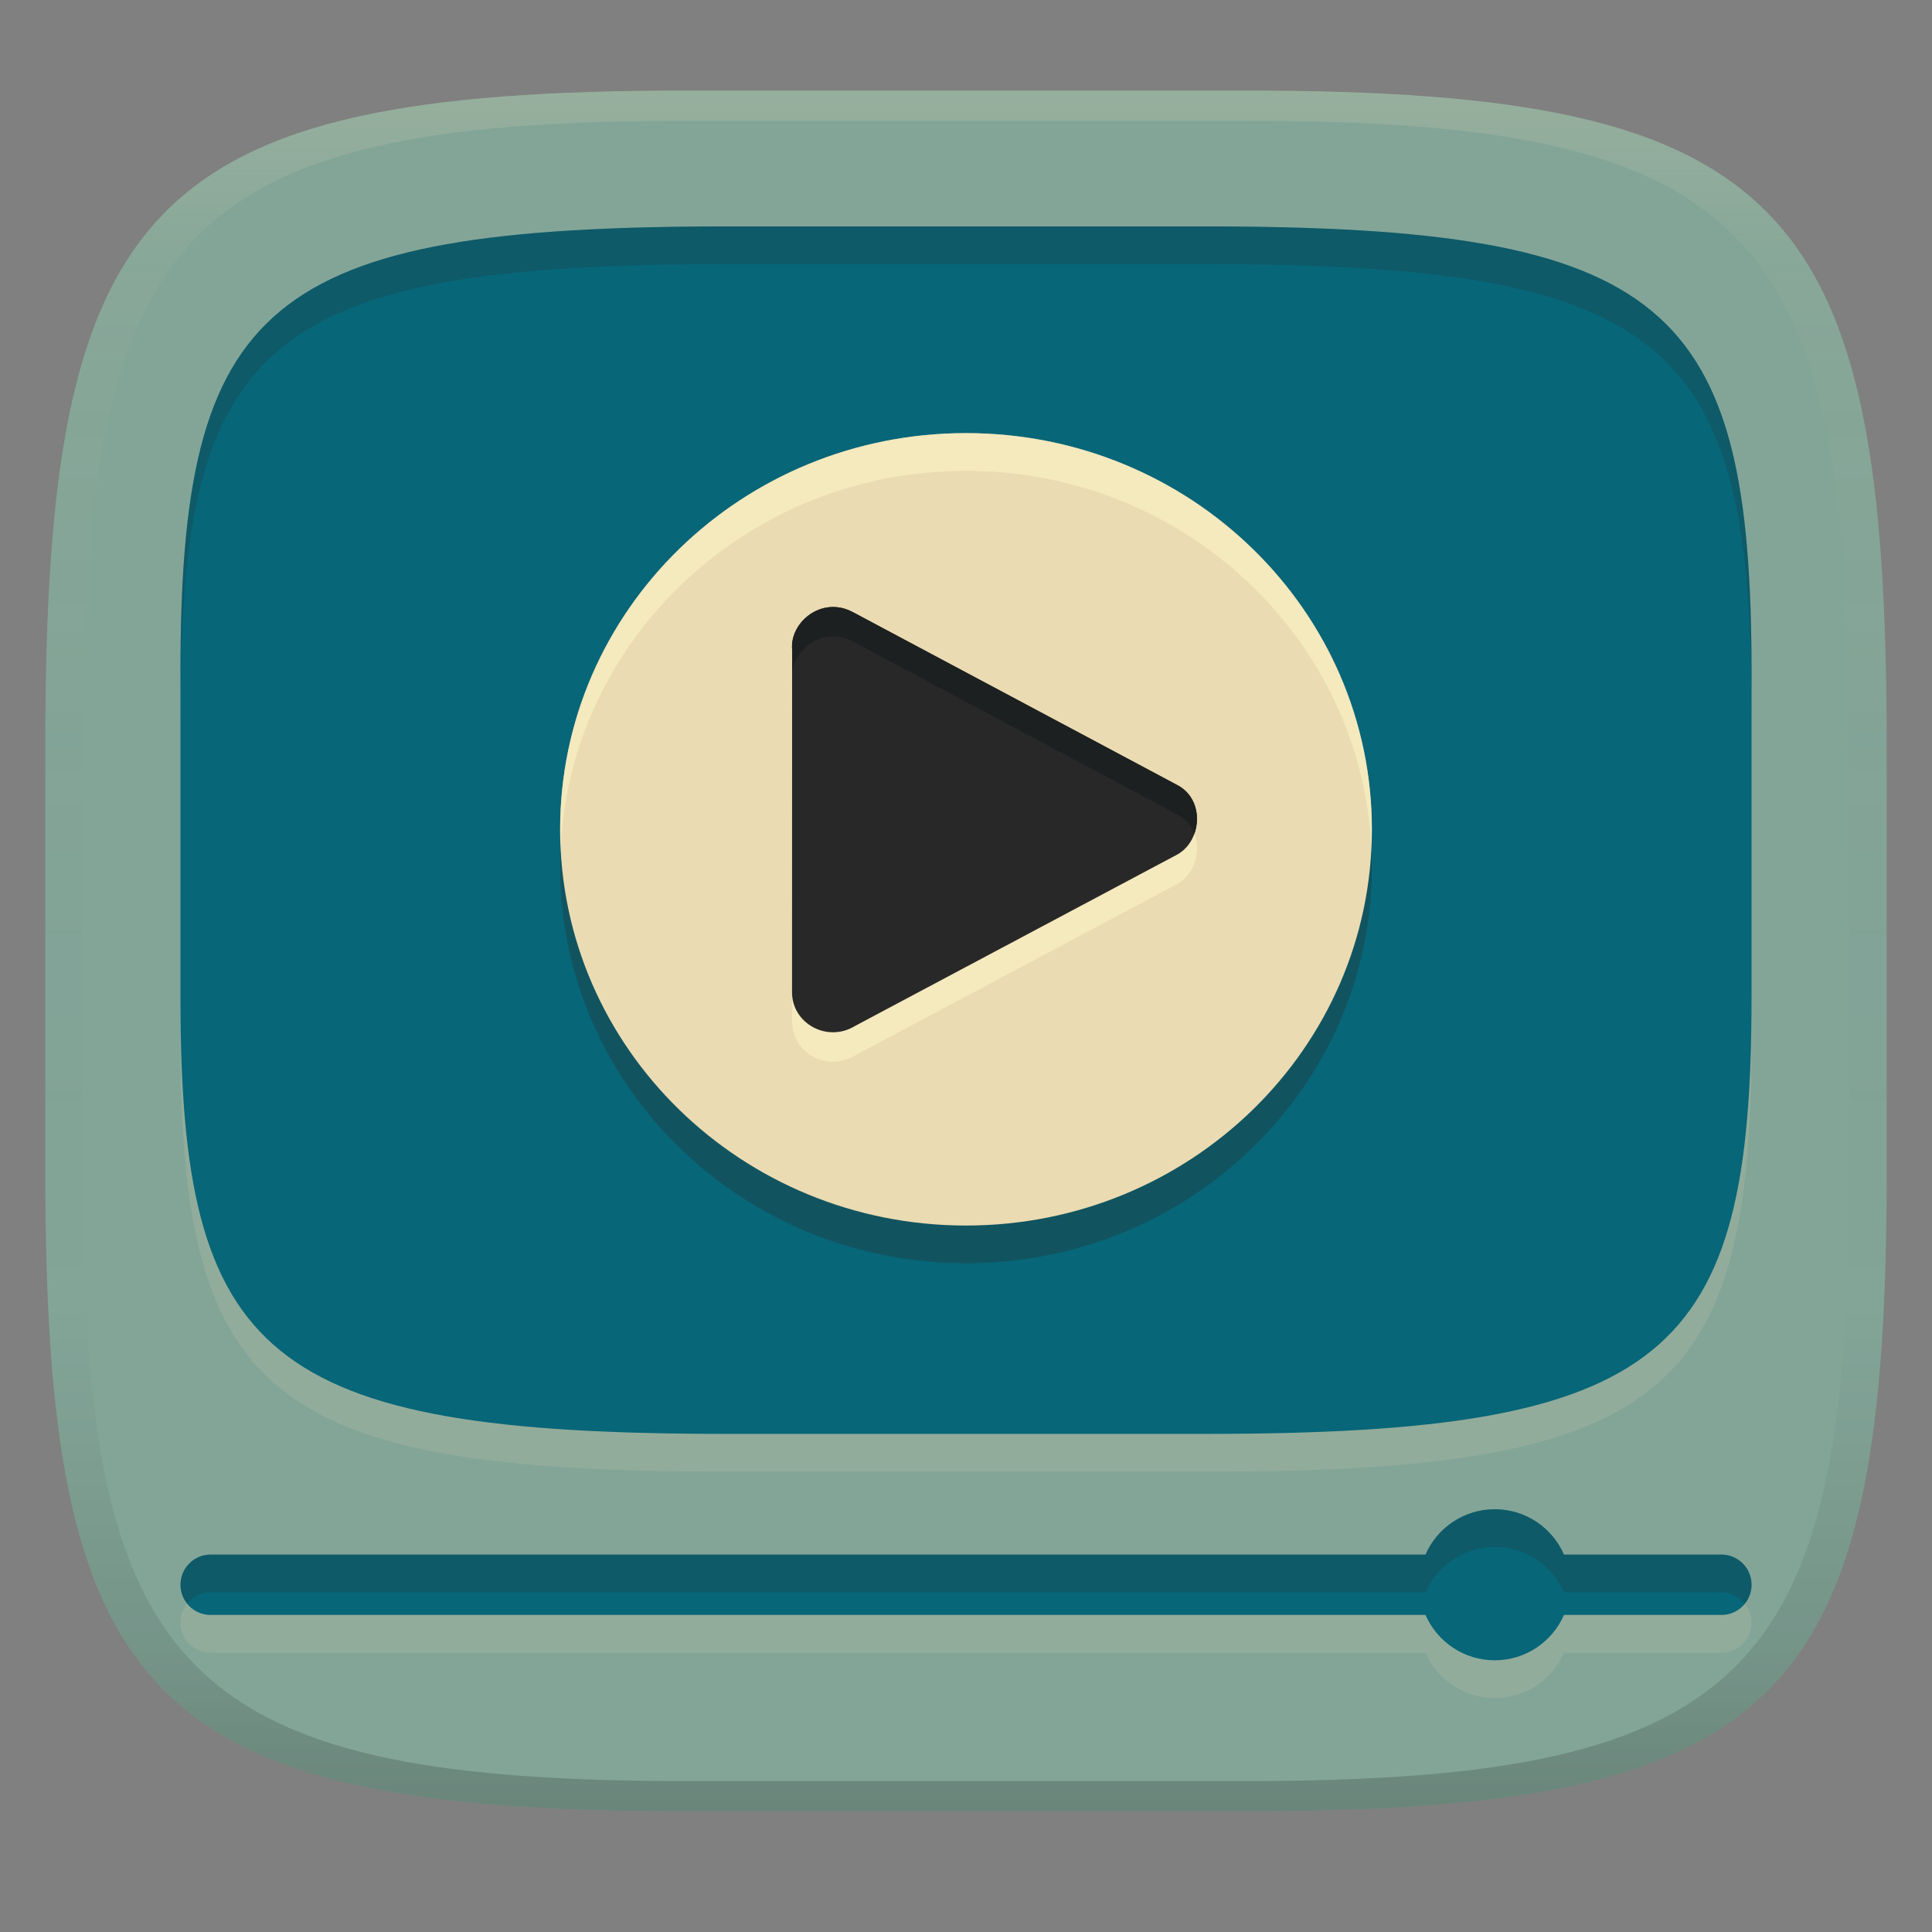 <svg width="256" height="256" version="1.1" xmlns="http://www.w3.org/2000/svg">
  <rect width="100%" height="100%" fill="#808080" stroke="none"/>
  <defs>
    <linearGradient id="linearGradient31" x1=".5" x2=".5" y2="1" gradientTransform="matrix(244,0,0,228,5.986,12)" gradientUnits="userSpaceOnUse">
      <stop stop-color="#ebdbb2" stop-opacity=".2" offset="0"/>
      <stop stop-color="#ebdbb2" stop-opacity=".05" offset=".1"/>
      <stop stop-opacity="0" offset=".704"/>
      <stop stop-opacity=".1" offset=".897"/>
      <stop stop-opacity=".2" offset="1"/>
    </linearGradient>
    <linearGradient id="linearGradient6" x1="140" x2="140" y1="12" y2="240" gradientUnits="userSpaceOnUse">
      <stop stop-color="#83a598" offset="0"/>
      <stop stop-color="#83a598" offset="1"/>
    </linearGradient>
  </defs>
  <path d="m165 12c72 0 85 15 85 87v56c0 70-13 85-85 85h-74c-72 0-85-15-85-85v-56c0-72 13-87 85-87z" fill="url(#linearGradient6)" style="isolation:isolate"/>
  <path d="m96.432 40c-61.429 0-72.52 10.197-72.52 59.145v38.07c0 47.588 11.091 57.785 72.52 57.785h63.137c61.429 0 72.52-10.197 72.52-57.785v-38.07c0-48.947-11.091-59.145-72.52-59.145zm101.63 164.98c-4.104 0-7.629 2.472-9.174 6.006h-160.97c-2.211 0-4.004 1.793-4.004 4.004 0 2.212 1.793 4.002 4.004 4.002h160.97c1.545 3.534 5.07 6.006 9.174 6.006 4.103 0 7.629-2.472 9.174-6.006h20.852c2.212 0 4.004-1.79 4.004-4.002 0-2.211-1.792-4.004-4.004-4.004h-20.852c-1.545-3.534-5.071-6.006-9.174-6.006z" fill="#ebdbb2" opacity=".15" stroke-width=".762" style="isolation:isolate"/>
  <path d="m96.432 30c-61.429 0-72.52 10.197-72.52 59.145v43.07c0 47.588 11.091 57.785 72.52 57.785h63.137c61.429 0 72.52-10.197 72.52-57.785v-43.07c0-48.947-11.091-59.145-72.52-59.145zm101.63 169.98c-4.104 0-7.629 2.472-9.174 6.006h-160.97c-2.211 0-4.004 1.793-4.004 4.004 0 2.212 1.793 4.002 4.004 4.002h160.97c1.545 3.534 5.07 6.006 9.174 6.006 4.103 0 7.629-2.472 9.174-6.006h20.852c2.212 0 4.004-1.79 4.004-4.002 0-2.211-1.792-4.004-4.004-4.004h-20.852c-1.545-3.534-5.071-6.006-9.174-6.006z" fill="#076678" stroke-width=".762" style="isolation:isolate"/>
  <path d="m96.432 30c-61.429 0-72.52 10.197-72.52 59.145v5c0-48.947 11.091-59.145 72.52-59.145h63.137c61.429 0 72.52 10.197 72.52 59.145v-5c0-48.947-11.091-59.145-72.52-59.145zm101.63 169.98c-4.104 0-7.629 2.472-9.174 6.006h-160.97c-2.211 0-4.004 1.793-4.004 4.004 0 0.951 0.344 1.813 0.898 2.5 0.734-0.91 1.845-1.504 3.106-1.504h160.97c1.545-3.534 5.07-6.006 9.174-6.006 4.103 0 7.629 2.472 9.174 6.006h20.852c1.261 0 2.372 0.594 3.106 1.504 0.554-0.686 0.898-1.548 0.898-2.5 0-2.211-1.792-4.004-4.004-4.004h-20.852c-1.545-3.534-5.071-6.006-9.174-6.006z" fill="#282828" opacity=".2" stroke-width=".762" style="isolation:isolate"/>
  <path d="m181.78 114.89c0 28.995-24.078 52.5-53.78 52.5-29.702 0-53.78-23.505-53.78-52.5s24.078-52.5 53.78-52.5c29.702 0 53.78 23.505 53.78 52.5z" fill="#282828" opacity=".3" stroke-width="2.561"/>
  <path d="m181.78 109.89c0 28.995-24.078 52.5-53.78 52.5-29.702 0-53.78-23.505-53.78-52.5s24.078-52.5 53.78-52.5c29.702 0 53.78 23.505 53.78 52.5z" fill="#ebdbb2" stroke-width="2.561"/>
  <path d="m128 57.393c-29.702 0-53.779 23.505-53.779 52.5 0 0.839 0.023 1.671 0.062 2.5 1.337-27.833 24.874-50 53.717-50 28.843 0 52.379 22.167 53.717 50 0.04-0.829 0.065-1.661 0.065-2.5 0-28.995-24.079-52.5-53.781-52.5z" fill="#fbf1c7" opacity=".6" stroke-width="2.561"/>
  <path d="m104.97 90.007-0.011 45.386c0 4.11 4.652 6.713 8.344 4.456l42.487-22.603c3.492-1.712 3.991-7.433 0.115-9.371l-42.909-22.873h-0.011c-4.054-2.169-8.362 1.318-8.014 5.005z" fill="#fbf1c7" opacity=".6" stroke-width="2.561"/>
  <path id="Vector" d="m104.96 86.105-0.011 45.386c0 4.11 4.652 6.713 8.344 4.456l42.487-22.603c3.492-1.712 3.991-7.433 0.115-9.371l-42.909-22.873h-0.011c-4.054-2.169-8.362 1.318-8.014 5.005z" fill="#282828" stroke-width="2.561"/>
  <path d="m110.71 80.44c-3.231-0.195-6.023 2.669-5.74 5.664v3.133c0.261-3.377 4.244-6.251 8.014-4.234h0.012l42.91 22.873c1.179 0.59 1.949 1.531 2.357 2.602 0.838-2.329 0.189-5.231-2.357-6.504l-42.91-22.873h-0.012c-0.76-0.407-1.528-0.615-2.273-0.66z" fill="#1d2021" stroke-width="2.561"/>
  <path d="m91 12c-72 0-85 15-85 87v56c0 70 13 85 85 85h74c72 0 85-15 85-85v-56c0-72-13-87-85-87zm0 4h74c68 0 80 15 80 83v56c0 66-12 81-80 81h-74c-68 0-80-15-80-81v-56c0-68 12-83 80-83z" fill="url(#linearGradient31)" style="isolation:isolate"/>
</svg>
